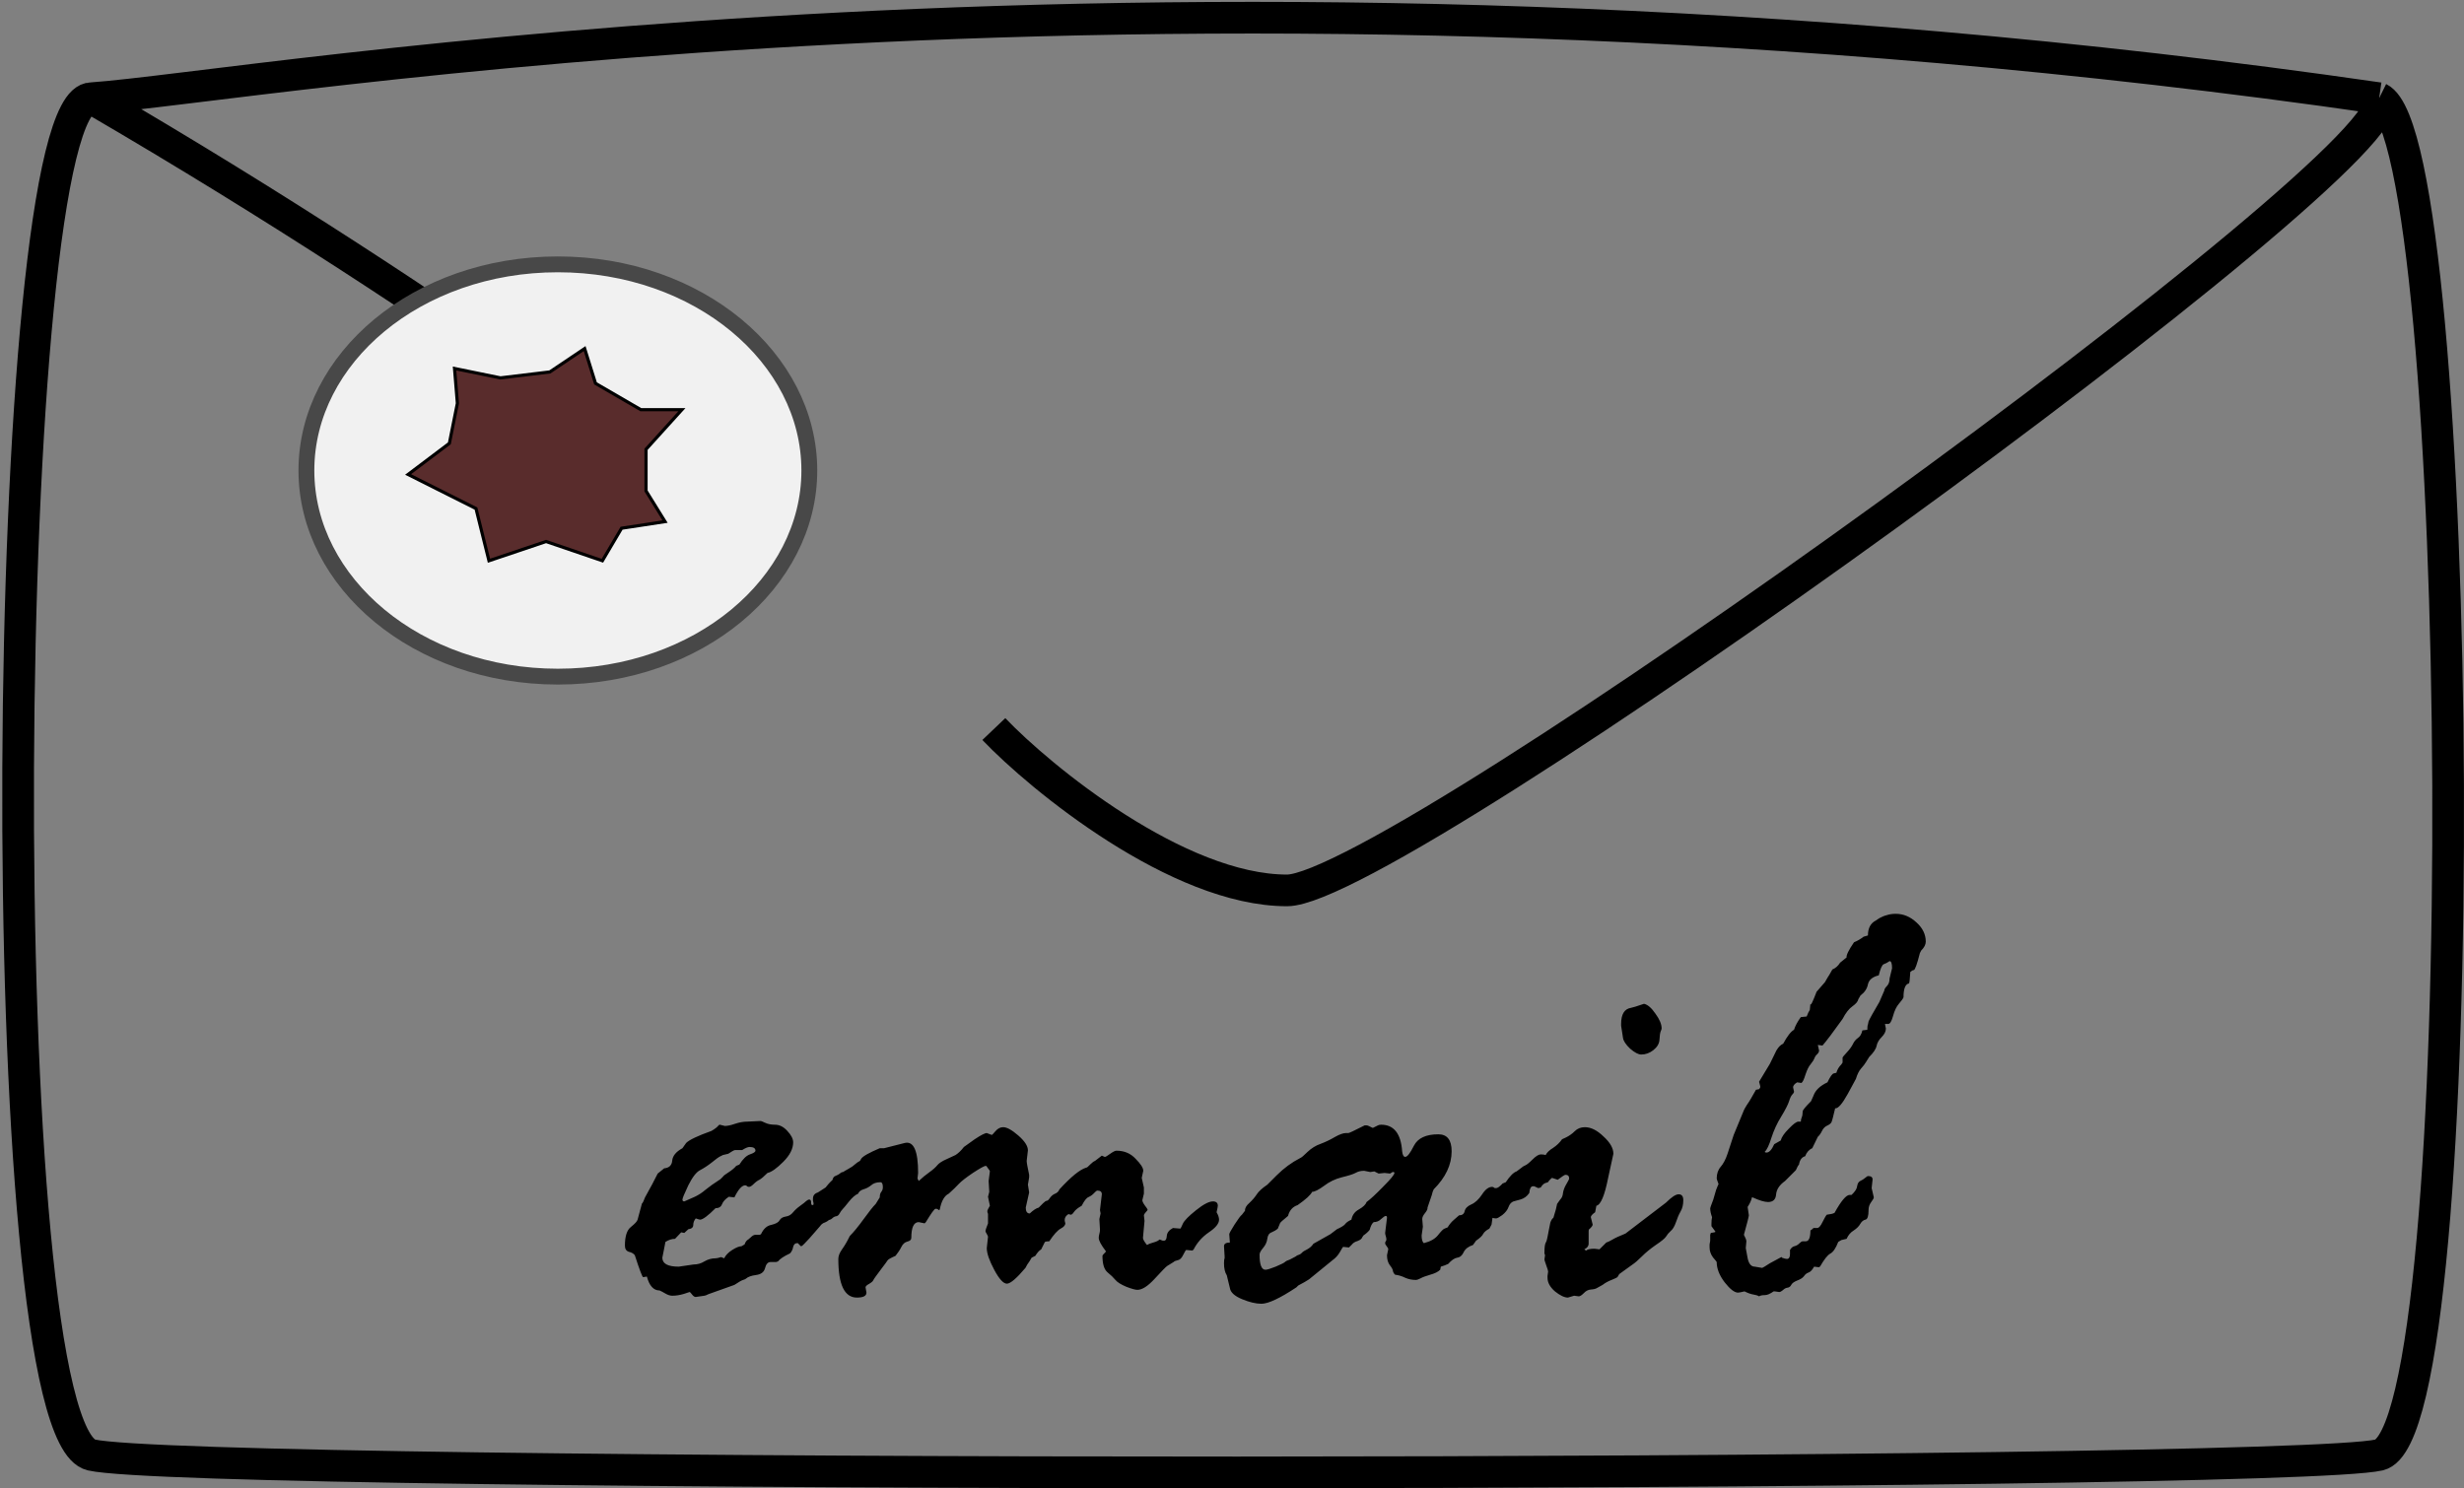 <svg width="778" height="470" viewBox="0 0 778 470" fill="none" xmlns="http://www.w3.org/2000/svg">
<rect x="0" y="0" width="778" height="470" fill="#808080" stroke="none"/>
<path d="M28.866 31.018C-0.173 31.018 -3.79 451.959 28.866 459.479C61.523 466.999 720.354 466.647 751.201 459.479C782.047 452.312 778.43 44.481 751.201 31.018M28.866 31.018C79.677 27.532 368.262 -24.413 751.201 31.018M28.866 31.018C147.839 100.297 226.682 162.835 226.682 162.835M751.201 31.018C762.959 48.108 440.843 281.188 406.378 281.188C371.913 281.188 328.527 245.68 313.8 230.236" stroke="black" stroke-width="10"/>
<path d="M207.666 370.615L209.717 368.955C211.279 368.825 212.126 368.011 212.256 366.514C212.386 365.016 213.46 363.714 215.479 362.607L216.651 360.947C217.627 359.971 220.296 358.701 224.658 357.139C225.765 356.488 226.514 355.902 226.904 355.381C227.035 355.251 227.165 355.186 227.295 355.186L228.858 355.576C229.704 355.576 230.778 355.348 232.08 354.893C233.447 354.437 234.749 354.209 235.986 354.209L240.088 354.014C240.348 354.014 240.869 354.209 241.651 354.6C242.497 354.99 243.506 355.186 244.678 355.186C246.11 355.186 247.412 355.837 248.584 357.139C249.821 358.441 250.44 359.645 250.44 360.752C250.44 362.77 249.398 364.821 247.315 366.904C245.231 368.988 243.571 370.16 242.334 370.42C241.227 371.527 240.381 372.243 239.795 372.568C239.209 372.829 238.591 373.285 237.94 373.936C237.354 374.521 236.865 374.814 236.475 374.814C236.214 374.814 236.019 374.749 235.889 374.619C235.759 374.424 235.563 374.326 235.303 374.326C234.261 374.326 233.122 375.596 231.885 378.135L230.127 377.939C229.02 378.656 228.304 379.437 227.979 380.283C227.653 381.13 226.97 381.553 225.928 381.553C223.519 383.962 221.891 385.166 221.045 385.166C220.915 385.166 220.459 385.036 219.678 384.775C219.157 385.426 218.897 386.11 218.897 386.826C218.897 387.607 218.376 388.063 217.334 388.193L216.065 389.365L215.088 389.17L213.135 391.221C212.158 391.221 211.149 391.546 210.108 392.197C209.977 392.979 209.782 393.988 209.522 395.225C209.261 396.396 209.131 397.048 209.131 397.178C209.131 399.066 210.856 400.01 214.307 400.01L218.994 399.326C220.231 399.326 221.371 399.001 222.412 398.35C223.519 397.699 224.691 397.373 225.928 397.373C226.318 397.373 226.904 397.243 227.686 396.982L228.662 397.373C229.118 396.396 229.964 395.518 231.201 394.736C232.438 393.955 233.415 393.564 234.131 393.564L235.108 392.979C235.368 392.197 235.759 391.676 236.279 391.416L237.061 390.732C237.582 390.212 238.07 389.951 238.526 389.951H239.893L240.283 389.756C241.065 388.063 242.139 387.087 243.506 386.826C244.938 386.501 245.817 386.012 246.143 385.361C246.533 384.71 247.184 384.32 248.096 384.189C249.007 384.059 249.756 383.636 250.342 382.92C250.993 382.139 251.774 381.423 252.686 380.771C253.597 380.12 254.216 379.632 254.541 379.307C254.932 378.981 255.257 378.818 255.518 378.818C255.908 378.818 256.104 379.111 256.104 379.697C256.104 380.283 256.234 380.576 256.494 380.576C256.755 380.576 256.885 380.446 256.885 380.186C256.885 379.925 256.82 379.6 256.69 379.209V378.525C256.69 377.549 257.21 376.898 258.252 376.572L262.647 373.74C262.777 372.373 263.135 371.592 263.721 371.396C264.372 371.136 264.86 370.876 265.186 370.615C265.511 370.29 265.869 370.127 266.26 370.127C267.106 370.127 267.529 370.615 267.529 371.592L267.041 374.131L267.529 376.768C267.529 377.158 267.204 377.712 266.553 378.428C265.967 379.079 265.511 380.12 265.186 381.553C264.86 382.92 264.437 383.669 263.916 383.799H263.33C262.158 385.036 261.214 385.785 260.498 386.045C259.847 386.24 259.326 386.631 258.936 387.217L255.615 391.025C254.964 391.676 254.411 392.262 253.955 392.783C253.499 393.304 253.141 393.564 252.881 393.564L252.1 392.783C252.1 392.653 251.97 392.588 251.709 392.588C251.058 392.588 250.635 392.979 250.44 393.76C250.309 394.541 249.984 395.225 249.463 395.811C247.51 396.722 246.24 397.568 245.654 398.35L245.068 398.545H243.311C242.464 398.545 241.878 399.196 241.553 400.498C241.227 401.735 240.283 402.451 238.721 402.646C237.223 402.842 236.149 403.232 235.498 403.818C235.368 403.949 235.075 404.079 234.619 404.209C234.164 404.339 233.252 404.86 231.885 405.771L223.682 408.701C223.031 409.027 222.608 409.189 222.412 409.189L219.678 409.58C219.287 409.58 218.897 409.32 218.506 408.799C218.115 408.278 217.855 408.018 217.725 408.018L215.967 408.604C214.665 408.994 213.428 409.189 212.256 409.189C211.605 409.189 210.889 408.962 210.108 408.506C209.326 408.05 208.708 407.725 208.252 407.529C206.364 407.529 205.029 406.064 204.248 403.135L203.076 403.33C202.816 403.33 201.937 401.019 200.44 396.396C200.049 395.876 199.43 395.518 198.584 395.322C197.738 395.062 197.315 394.411 197.315 393.369C197.315 390.439 197.933 388.486 199.17 387.51C200.472 386.468 201.188 385.687 201.318 385.166L202.686 380.088C202.946 379.893 203.272 379.242 203.662 378.135L205.908 374.033C206.169 373.577 206.755 372.438 207.666 370.615ZM228.272 364.756L227.1 365.342C226.839 365.472 226.058 366.058 224.756 367.1C223.519 368.076 222.282 368.89 221.045 369.541C219.873 370.127 218.636 371.722 217.334 374.326C216.097 376.93 215.479 378.428 215.479 378.818C215.479 379.209 215.674 379.404 216.065 379.404L219.385 377.939C220.622 377.354 221.761 376.605 222.803 375.693C223.91 374.782 225.472 373.675 227.49 372.373L228.272 371.592C228.402 371.331 228.988 370.876 230.029 370.225C231.136 369.508 231.95 368.825 232.471 368.174L233.447 367.783C234.554 366.025 235.661 364.951 236.768 364.561C237.94 364.17 238.526 363.779 238.526 363.389C238.526 362.607 237.907 362.217 236.67 362.217C236.149 362.217 235.368 362.542 234.326 363.193H232.08C231.82 363.193 231.104 363.584 229.932 364.365L228.272 364.756ZM298.975 366.025L301.709 364.756C302.621 364.17 303.499 363.324 304.346 362.217L307.764 359.775C309.717 358.473 310.986 357.822 311.572 357.822L313.135 358.408C313.265 358.408 313.656 358.018 314.307 357.236C315.023 356.39 315.837 355.967 316.748 355.967C317.92 355.967 319.515 356.846 321.533 358.604C323.552 360.361 324.561 361.924 324.561 363.291L324.17 366.611C324.17 367.132 324.43 368.597 324.951 371.006V371.787L324.561 374.131L324.951 376.572L323.877 381.357C323.877 382.594 324.3 383.213 325.147 383.213C326.253 382.171 327.197 381.553 327.979 381.357L329.346 379.99C329.867 379.469 330.257 379.209 330.518 379.209C330.778 379.209 331.104 378.916 331.494 378.33C331.95 377.679 332.503 377.223 333.154 376.963C333.805 376.702 334.261 376.247 334.522 375.596C338.167 371.624 340.967 369.346 342.92 368.76C343.18 368.76 343.604 368.434 344.19 367.783C344.841 367.132 345.361 366.742 345.752 366.611L347.901 364.951L348.779 365.342H348.975C349.105 365.342 349.626 365.016 350.537 364.365C351.449 363.714 352.1 363.389 352.49 363.389C354.964 363.389 356.983 364.235 358.545 365.928C360.173 367.555 360.986 368.825 360.986 369.736L360.498 371.982L361.182 375.01V376.963L360.693 379.014C360.693 379.404 360.954 379.958 361.475 380.674C362.061 381.39 362.354 381.878 362.354 382.139C361.572 382.985 361.182 383.538 361.182 383.799L361.377 385.557L360.889 390.928C360.889 391.383 361.312 392.132 362.158 393.174C362.549 392.913 363.102 392.686 363.818 392.49C364.535 392.295 365.088 392.1 365.479 391.904C365.869 391.644 366.065 391.514 366.065 391.514C366.065 391.449 366.032 391.416 365.967 391.416C366.097 391.416 366.488 391.546 367.139 391.807H367.529C368.05 391.807 368.343 391.318 368.408 390.342C368.473 389.3 369.124 388.454 370.361 387.803L372.705 387.998C372.835 387.868 373.096 387.347 373.486 386.436C373.942 385.459 375.309 384.059 377.588 382.236C379.932 380.348 381.722 379.404 382.959 379.404C384.001 379.404 384.522 379.86 384.522 380.771C384.522 381.032 384.391 381.715 384.131 382.822C384.652 383.734 384.912 384.515 384.912 385.166C384.912 386.403 383.838 387.738 381.69 389.17C379.606 390.602 378.011 392.393 376.904 394.541L376.514 394.932L374.561 394.736C374.43 394.736 374.105 395.257 373.584 396.299C373.128 397.275 372.575 397.829 371.924 397.959C371.273 398.089 370.817 398.285 370.557 398.545L368.506 399.814C368.115 400.075 366.813 401.41 364.6 403.818C362.451 406.162 360.628 407.334 359.131 407.334C358.48 407.334 357.308 407.008 355.615 406.357C353.923 405.641 352.783 404.925 352.197 404.209C351.611 403.493 350.765 402.679 349.658 401.768C348.617 400.856 348.096 399.131 348.096 396.592C348.096 396.462 348.259 396.234 348.584 395.908C348.975 395.583 349.17 395.322 349.17 395.127C347.673 393.174 346.924 391.774 346.924 390.928C346.924 390.537 346.989 390.114 347.119 389.658C347.249 389.202 347.315 388.779 347.315 388.389L347.119 384.971L347.51 383.213L347.315 382.139L347.901 377.158C347.901 376.377 347.445 375.986 346.533 375.986C346.273 375.986 345.915 376.247 345.459 376.768C345.003 377.288 344.417 377.712 343.701 378.037C343.05 378.298 342.334 379.209 341.553 380.771C340.381 381.423 339.567 382.074 339.111 382.725C338.721 383.311 338.395 383.604 338.135 383.604C338.005 383.604 337.744 383.538 337.354 383.408C336.572 383.929 336.182 384.515 336.182 385.166V385.557L336.377 386.338C336.377 386.924 335.889 387.477 334.912 387.998C333.936 388.519 332.731 389.854 331.299 392.002C330.648 392.002 330.192 392.067 329.932 392.197L328.76 394.541C328.109 394.932 327.49 395.615 326.904 396.592L325.733 397.178C325.277 398.024 324.821 398.74 324.365 399.326L323.779 400.4C320.98 403.721 319.027 405.381 317.92 405.381C316.813 405.381 315.479 403.916 313.916 400.986C312.354 398.057 311.572 395.778 311.572 394.15L311.963 390.537C311.963 390.407 311.703 389.886 311.182 388.975V388.584C311.182 388.454 311.442 387.705 311.963 386.338V383.408C311.963 383.278 311.898 383.083 311.768 382.822V382.334C311.768 382.204 312.028 381.683 312.549 380.771L311.963 377.939L312.354 376.377L312.158 372.959L312.549 369.932C312.549 369.736 312.354 369.411 311.963 368.955C311.637 368.434 311.41 368.174 311.279 368.174C310.824 368.174 309.457 368.923 307.178 370.42C304.964 371.917 303.467 373.089 302.686 373.936C301.904 374.782 300.863 375.791 299.561 376.963C298.193 377.614 297.249 379.274 296.729 381.943C296.729 382.074 296.598 382.139 296.338 382.139C296.338 382.008 296.143 381.878 295.752 381.748H295.361C295.036 381.748 294.027 383.148 292.334 385.947L291.943 386.338L290.088 385.947C288.526 385.947 287.744 387.607 287.744 390.928C287.744 391.514 287.321 391.904 286.475 392.1C285.693 392.295 285.075 392.848 284.619 393.76C284.164 394.671 283.545 395.615 282.764 396.592C281.266 397.243 280.42 397.731 280.225 398.057C280.225 398.122 279.509 399.098 278.076 400.986C276.644 402.874 275.863 403.981 275.733 404.307C275.602 404.632 275.147 405.023 274.365 405.479C273.649 405.869 273.291 406.227 273.291 406.553L273.584 408.213C273.584 409.255 272.575 409.775 270.557 409.775C266.651 409.775 264.697 405.706 264.697 397.568C264.697 396.657 265.088 395.648 265.869 394.541C266.716 393.369 267.529 391.969 268.311 390.342C269.548 389.105 271.012 387.314 272.705 384.971C274.398 382.627 275.667 381.032 276.514 380.186L277.783 378.135C277.783 377.354 277.946 376.768 278.272 376.377C278.597 375.986 278.76 375.498 278.76 374.912C278.76 373.87 278.499 373.35 277.979 373.35C276.742 373.35 275.765 373.675 275.049 374.326C274.333 374.912 273.519 375.335 272.608 375.596C271.761 375.856 271.208 376.312 270.947 376.963C270.036 377.354 269.059 378.2 268.018 379.502C267.041 380.739 266.39 381.52 266.065 381.846C265.739 382.171 265.414 382.627 265.088 383.213C264.828 383.734 264.47 384.027 264.014 384.092C263.558 384.157 263.135 384.385 262.744 384.775C262.354 385.166 261.735 385.361 260.889 385.361C260.303 385.361 259.749 384.775 259.229 383.604C258.773 382.367 258.545 381.618 258.545 381.357C258.545 376.605 261.703 372.503 268.018 369.053C268.864 368.597 269.515 368.141 269.971 367.686C270.492 367.23 271.012 366.872 271.533 366.611L271.924 365.928C272.445 365.146 274.398 364.04 277.783 362.607H279.151L285.693 360.947C288.493 360.296 289.893 363.454 289.893 370.42L289.697 372.178L290.088 372.959C291.195 371.917 292.302 371.006 293.408 370.225C294.58 369.378 295.427 368.63 295.947 367.979C296.468 367.327 297.477 366.676 298.975 366.025ZM459.131 385.166L460.693 383.799C461.67 383.799 462.256 383.376 462.451 382.529C462.647 381.618 463.33 380.902 464.502 380.381C465.739 379.86 466.878 378.818 467.92 377.256C468.962 375.628 470.036 374.814 471.143 374.814C471.533 374.814 471.989 375.14 472.51 375.791C473.031 376.442 473.291 376.963 473.291 377.354C473.291 379.502 472.64 381.715 471.338 383.994L470.947 386.729L470.264 387.998C469.287 388.519 468.636 389.072 468.311 389.658C468.05 390.244 467.302 390.96 466.065 391.807L465.088 393.174C463.656 393.63 462.679 394.378 462.158 395.42C461.703 396.462 461.019 397.048 460.108 397.178C459.261 397.308 458.317 397.959 457.276 399.131C456.624 399.456 455.843 399.749 454.932 400.01L454.736 400.986C454.085 401.637 453.044 402.158 451.611 402.549C450.244 402.939 449.203 403.33 448.486 403.721C447.835 404.046 447.38 404.209 447.119 404.209C445.882 404.209 444.743 403.981 443.701 403.525C442.66 403.005 441.585 402.679 440.479 402.549C440.088 402.158 439.86 401.735 439.795 401.279C439.73 400.824 439.404 400.238 438.818 399.521C438.233 398.74 437.94 397.699 437.94 396.396L438.33 394.541C438.33 394.281 438.167 393.955 437.842 393.564C437.516 393.174 437.354 392.848 437.354 392.588C437.354 392.327 437.419 392.132 437.549 392.002C437.679 391.872 437.744 391.676 437.744 391.416C437.744 391.09 437.679 390.732 437.549 390.342C437.419 389.951 437.354 389.626 437.354 389.365L437.94 384.58C437.94 384.189 437.809 383.994 437.549 383.994C437.289 383.994 436.8 384.32 436.084 384.971C435.433 385.622 434.652 385.947 433.74 385.947C433.22 386.338 432.796 387.152 432.471 388.389C431.95 389.04 431.299 389.626 430.518 390.146L430.127 390.732C429.997 391.188 429.509 391.579 428.662 391.904C427.816 392.165 427.23 392.523 426.904 392.979L425.928 393.955L424.072 393.76C423.942 393.89 423.584 394.476 422.998 395.518C422.412 396.494 421.664 397.308 420.752 397.959L413.33 404.014C412.549 404.535 411.41 405.186 409.912 405.967L409.326 406.553C404.118 410.003 400.44 411.729 398.291 411.729C396.533 411.729 394.483 411.24 392.139 410.264C389.795 409.287 388.526 408.115 388.33 406.748L387.354 402.744C386.768 401.833 386.475 400.563 386.475 398.936C386.475 398.154 386.54 397.633 386.67 397.373V396.787L386.475 393.564C386.475 392.783 387.093 392.393 388.33 392.393L388.135 389.756C388.135 389.495 388.688 388.486 389.795 386.729C390.967 384.906 391.748 383.864 392.139 383.604L393.115 382.334C393.05 381.553 393.506 380.739 394.483 379.893C395.459 378.981 396.24 378.07 396.826 377.158C397.412 376.247 398.519 375.238 400.147 374.131L403.076 371.201C405.355 368.923 407.829 367.1 410.498 365.732C410.889 365.602 411.67 364.951 412.842 363.779C414.079 362.607 415.446 361.761 416.943 361.24C418.506 360.654 420.003 359.938 421.436 359.092C422.933 358.245 424.105 357.822 424.951 357.822H425.733C425.993 357.822 427.718 357.008 430.908 355.381H431.494C431.755 355.381 432.373 355.641 433.35 356.162H433.545L435.108 355.381C435.368 355.251 435.693 355.186 436.084 355.186C440.121 355.186 442.334 357.985 442.725 363.584C442.855 364.756 443.18 365.342 443.701 365.342C444.352 365.342 445.264 364.17 446.436 361.826C447.673 359.417 450.244 358.213 454.151 358.213C456.95 358.213 458.35 360.003 458.35 363.584C458.35 367.816 456.462 371.82 452.686 375.596C452.425 376.117 452.23 376.702 452.1 377.354L450.733 381.357V381.553C450.733 381.943 450.44 382.497 449.854 383.213C449.333 383.864 449.072 384.45 449.072 384.971L449.268 387.412L448.877 390.146C448.877 391.383 449.105 392.197 449.561 392.588C451.644 392.067 453.141 391.221 454.053 390.049C455.029 388.812 455.713 388.128 456.104 387.998L457.08 387.607C457.666 386.631 458.35 385.817 459.131 385.166ZM426.709 385.166C426.97 383.734 427.751 382.66 429.053 381.943C430.42 381.162 431.234 380.381 431.494 379.6C432.731 378.688 434.489 377.061 436.768 374.717C439.111 372.373 440.283 370.941 440.283 370.42C440.283 370.225 440.153 370.127 439.893 370.127H439.697L438.916 370.615L437.158 370.42L435.303 370.615L433.936 369.932L432.666 370.127L430.713 369.736C429.671 369.736 428.76 369.964 427.979 370.42C427.262 370.811 425.83 371.266 423.682 371.787C421.598 372.308 419.71 373.219 418.018 374.521C416.325 375.758 415.088 376.377 414.307 376.377C413.851 377.354 412.321 378.753 409.717 380.576C408.154 381.097 407.145 382.236 406.69 383.994C404.997 385.361 404.151 386.143 404.151 386.338L403.467 387.998C402.946 388.454 402.295 388.844 401.514 389.17C400.733 389.43 400.277 390.114 400.147 391.221C400.016 392.262 399.561 393.239 398.779 394.15C398.063 394.997 397.705 395.68 397.705 396.201C397.705 399.391 398.324 400.986 399.561 400.986C400.082 400.986 401.156 400.661 402.783 400.01C404.476 399.294 405.453 398.805 405.713 398.545C405.973 398.285 406.494 398.024 407.276 397.764L409.131 396.787C409.391 396.527 409.684 396.364 410.01 396.299C410.335 396.234 410.661 396.038 410.986 395.713C411.312 395.322 411.898 394.932 412.744 394.541C413.591 394.085 414.242 393.499 414.697 392.783C415.804 392.132 417.595 391.123 420.068 389.756L422.119 388.193C423.552 387.542 424.43 386.989 424.756 386.533C425.082 386.077 425.733 385.622 426.709 385.166ZM512.451 327.744L511.865 323.936V323.35C511.865 320.29 512.907 318.597 514.99 318.271C515.446 318.206 516.813 317.783 519.092 317.002C520.264 317.262 521.468 318.304 522.705 320.127C524.007 321.885 524.658 323.447 524.658 324.814C524.658 324.945 524.561 325.238 524.365 325.693C524.17 326.149 524.04 327.028 523.975 328.33C523.91 329.567 523.259 330.674 522.022 331.65C520.85 332.562 519.58 333.018 518.213 333.018C517.302 333.018 516.13 332.399 514.697 331.162C513.33 329.86 512.582 328.721 512.451 327.744ZM470.264 376.572L471.826 375.205H472.412C472.868 375.205 473.552 374.717 474.463 373.74L475.44 373.35C476.742 371.396 477.881 370.257 478.858 369.932L480.42 368.76C480.68 368.499 481.039 368.271 481.494 368.076C482.015 367.881 482.796 367.262 483.838 366.221C484.945 365.114 485.824 364.561 486.475 364.561C487.126 364.561 487.647 364.626 488.037 364.756C488.428 363.975 489.209 363.226 490.381 362.51C491.553 361.729 492.497 360.817 493.213 359.775L494.483 359.189C495.524 358.669 496.436 358.018 497.217 357.236C498.063 356.39 499.137 355.967 500.44 355.967C502.328 355.967 504.281 356.943 506.299 358.896C508.382 360.785 509.424 362.607 509.424 364.365L507.764 371.982C506.657 377.581 505.42 380.511 504.053 380.771L503.662 382.822C502.751 383.473 502.295 383.994 502.295 384.385L502.881 386.729C502.881 387.054 502.523 387.542 501.807 388.193C501.677 388.193 501.611 388.389 501.611 388.779V392.783C501.611 393.499 501.156 394.085 500.244 394.541C500.374 394.671 500.57 394.801 500.83 394.932C501.221 394.541 502.1 394.346 503.467 394.346L505.029 394.541L507.178 392.393C507.634 392.262 508.252 391.969 509.033 391.514C509.88 390.993 511.279 390.342 513.233 389.561L526.026 379.795C527.783 378.037 529.118 377.158 530.029 377.158C531.006 377.158 531.494 377.777 531.494 379.014C531.494 380.446 531.201 381.65 530.615 382.627C530.095 383.538 529.606 384.678 529.151 386.045C528.695 387.347 528.141 388.258 527.49 388.779C526.904 389.3 526.416 389.886 526.026 390.537C525.635 391.123 524.561 392.002 522.803 393.174C521.11 394.346 519.645 395.55 518.408 396.787C517.236 397.959 516.26 398.805 515.479 399.326L511.279 402.354L510.693 403.33C510.563 403.46 509.945 403.753 508.838 404.209C507.796 404.6 506.852 405.12 506.006 405.771L504.248 406.748C503.858 407.008 503.207 407.171 502.295 407.236C501.449 407.301 500.7 407.692 500.049 408.408C499.398 409.059 498.877 409.385 498.486 409.385L497.022 409.189L495.068 409.775C493.962 409.775 492.595 409.124 490.967 407.822C489.404 406.455 488.623 405.023 488.623 403.525V402.939L488.818 401.572C488.818 401.312 488.623 400.661 488.233 399.619C487.842 398.512 487.647 397.894 487.647 397.764L487.842 396.396L487.647 395.811C487.647 394.053 487.777 392.946 488.037 392.49C488.298 392.035 488.493 391.416 488.623 390.635C488.753 389.788 488.884 389.105 489.014 388.584L489.502 386.143C489.762 385.361 490.088 384.84 490.479 384.58C490.609 384.059 490.869 383.18 491.26 381.943L491.651 380.186L492.627 378.818C493.148 378.298 493.441 377.614 493.506 376.768C493.636 375.856 493.994 374.912 494.58 373.936C495.166 372.959 495.459 372.373 495.459 372.178C495.459 371.396 495.068 371.006 494.287 371.006C494.027 371.006 493.213 371.527 491.846 372.568L490.088 371.982C489.958 371.982 489.6 372.308 489.014 372.959C489.014 373.219 488.721 373.415 488.135 373.545C487.549 373.675 486.996 374.163 486.475 375.01L485.693 375.205L484.424 374.619H484.033C483.382 374.619 482.992 375.335 482.861 376.768C482.145 377.809 481.201 378.493 480.029 378.818L477.881 379.404C477.165 379.665 476.644 380.251 476.318 381.162C475.993 382.074 475.342 382.92 474.365 383.701C473.389 384.417 472.738 384.775 472.412 384.775C470.589 384.775 469.678 383.766 469.678 381.748L470.459 377.158L470.264 376.572ZM540.381 387.217V386.533C540.381 385.622 540.446 384.906 540.576 384.385C540.186 383.343 539.99 382.399 539.99 381.553C539.99 381.423 540.316 380.511 540.967 378.818L541.846 375.791C542.302 374.619 542.562 374.001 542.627 373.936C542.236 372.894 542.041 372.308 542.041 372.178C542.041 370.68 542.464 369.443 543.311 368.467C544.157 367.49 544.873 366.123 545.459 364.365L547.412 358.408L550.635 350.596C550.7 350.4 550.993 349.88 551.514 349.033C552.1 348.187 552.555 347.471 552.881 346.885C553.272 346.234 553.792 345.322 554.443 344.15L555.42 343.955C555.68 343.695 555.811 343.434 555.811 343.174C555.811 343.044 555.68 342.523 555.42 341.611L558.838 335.947L560.889 331.748C561.54 330.641 562.256 329.925 563.037 329.6C564.339 327.191 565.479 325.726 566.455 325.205C566.846 323.968 567.562 322.633 568.604 321.201L570.459 321.006C570.785 320.094 571.11 319.411 571.436 318.955L571.631 317.002C571.631 317.393 571.794 317.295 572.119 316.709C572.445 316.058 572.933 314.886 573.584 313.193L576.221 310.166L577.002 308.799C577.328 308.343 577.848 307.464 578.565 306.162C579.541 305.771 580.355 305.055 581.006 304.014L583.057 302.354C582.927 301.637 583.708 300.042 585.401 297.568C586.507 297.113 587.516 296.527 588.428 295.811L589.795 295.42C589.795 293.141 590.609 291.579 592.236 290.732L593.408 289.951C594.45 289.43 595.036 289.17 595.166 289.17L595.85 288.975C596.631 288.714 597.542 288.584 598.584 288.584C600.993 288.584 603.174 289.495 605.127 291.318C607.08 293.076 608.057 295.094 608.057 297.373C608.057 298.285 607.568 299.229 606.592 300.205L606.201 300.986C605.29 304.567 604.639 306.357 604.248 306.357C603.988 306.357 603.63 306.553 603.174 306.943C603.044 309.092 602.914 310.296 602.783 310.557C601.611 310.752 601.026 312.217 601.026 314.951C600.895 315.342 600.407 316.025 599.561 317.002C598.779 317.913 598.161 319.215 597.705 320.908C597.249 322.536 596.761 323.35 596.24 323.35H595.166L595.459 324.814C595.459 325.726 595.003 326.637 594.092 327.549C593.246 328.395 592.725 329.307 592.529 330.283C592.334 331.26 591.553 332.432 590.186 333.799L589.209 335.361C588.818 336.012 588.298 336.696 587.647 337.412C586.996 338.128 586.442 339.235 585.986 340.732L583.447 345.42C581.69 348.61 580.355 350.14 579.443 350.01C578.858 352.549 578.467 354.014 578.272 354.404C578.076 354.795 577.621 355.153 576.904 355.479C576.188 355.804 575.635 356.39 575.244 357.236C574.854 358.018 574.43 358.604 573.975 358.994L572.217 362.607C571.175 363.063 570.427 363.91 569.971 365.146C568.929 365.407 568.278 366.286 568.018 367.783C567.757 368.044 567.432 368.63 567.041 369.541L563.623 372.959C561.865 374.196 560.921 375.628 560.791 377.256C560.661 378.818 559.815 379.6 558.252 379.6C557.145 379.6 555.518 379.111 553.369 378.135H553.174C552.979 379.046 552.523 380.055 551.807 381.162L552.197 383.799C552.197 384.124 551.677 386.175 550.635 389.951C551.156 390.928 551.416 391.611 551.416 392.002L551.221 394.15L551.709 396.787C552.035 398.936 552.816 400.01 554.053 400.01L556.397 400.4C556.527 400.4 557.341 399.912 558.838 398.936L562.451 396.982C562.582 396.982 562.647 397.048 562.647 397.178C563.298 397.438 563.818 397.568 564.209 397.568C564.86 397.568 565.186 397.048 565.186 396.006V394.736C565.576 394.085 566.032 393.695 566.553 393.564C567.139 393.434 567.66 393.141 568.115 392.686C568.571 392.23 568.929 392.002 569.19 392.002H570.166C571.143 392.002 571.631 390.863 571.631 388.584C571.891 388.454 572.217 388.193 572.608 387.803H573.779C574.3 387.803 574.854 387.184 575.44 385.947C576.091 384.645 576.546 383.864 576.807 383.604C577.979 383.473 578.792 383.278 579.248 383.018C581.332 379.242 582.927 377.354 584.033 377.354H584.619C585.726 376.312 586.312 375.4 586.377 374.619C586.507 373.773 586.833 373.219 587.354 372.959C587.94 372.699 588.46 372.373 588.916 371.982C589.372 371.592 589.665 371.396 589.795 371.396C590.772 371.396 591.26 371.755 591.26 372.471L590.967 375.205L591.651 378.135C591.651 378.395 591.358 378.916 590.772 379.697C590.251 380.413 589.99 381.227 589.99 382.139C589.99 384.027 589.665 385.036 589.014 385.166C588.363 385.296 587.809 385.752 587.354 386.533C586.963 387.249 586.279 387.933 585.303 388.584C584.326 389.17 583.578 390.049 583.057 391.221L581.397 391.611L580.42 392.197C579.639 394.215 578.792 395.452 577.881 395.908C577.035 396.364 575.96 397.731 574.658 400.01C574.463 400.01 574.365 400.075 574.365 400.205L572.803 400.01C572.217 401.051 571.631 401.67 571.045 401.865C570.459 402.061 569.971 402.451 569.58 403.037C569.19 403.558 568.473 404.014 567.432 404.404C566.455 404.795 565.837 405.251 565.576 405.771C565.316 406.292 564.925 406.585 564.404 406.65C563.884 406.715 563.395 406.976 562.94 407.432C562.484 407.822 562.093 408.018 561.768 408.018C561.637 408.018 561.182 407.952 560.401 407.822H560.01C558.903 408.604 557.992 408.994 557.276 408.994C556.429 408.994 555.811 409.124 555.42 409.385C555.029 409.124 554.411 408.929 553.565 408.799C552.783 408.669 551.872 408.343 550.83 407.822C549.723 408.083 549.04 408.213 548.779 408.213C547.673 408.213 546.273 407.139 544.58 404.99C542.887 402.777 542.041 400.628 542.041 398.545C542.041 398.48 541.651 397.992 540.869 397.08C540.153 396.104 539.795 395.062 539.795 393.955V392.979L539.99 391.807V389.951L540.186 389.365C541.162 389.235 541.651 389.105 541.651 388.975L540.381 387.217ZM560.205 361.338L562.256 360.166C562.516 359.124 563.363 357.887 564.795 356.455C566.227 354.958 567.236 354.209 567.822 354.209H568.604C568.604 353.753 568.701 353.298 568.897 352.842C569.092 352.386 569.19 351.768 569.19 350.986C569.19 350.596 570.068 349.521 571.826 347.764L572.608 346.006C573.193 344.313 574.658 342.913 577.002 341.807C577.914 339.919 578.597 338.975 579.053 338.975L579.834 338.779C580.095 337.803 580.615 336.924 581.397 336.143L581.787 335.557V333.994C581.787 333.864 582.21 333.343 583.057 332.432C583.968 331.455 584.619 330.576 585.01 329.795C585.401 328.949 585.921 328.298 586.572 327.842C587.289 327.386 587.777 326.572 588.037 325.4L589.6 325.205C589.6 324.359 589.665 323.805 589.795 323.545L589.99 322.568C590.316 321.787 591.455 319.736 593.408 316.416L594.971 312.803C594.971 312.412 595.231 311.956 595.752 311.436C596.338 310.85 596.631 310.036 596.631 308.994L597.412 305.771C597.412 304.274 597.152 303.525 596.631 303.525C595.98 303.981 595.361 304.307 594.776 304.502C594.255 304.697 593.734 305.869 593.213 308.018C591.26 308.473 590.121 309.417 589.795 310.85C589.535 312.217 588.753 313.389 587.451 314.365L586.768 315.537C586.637 316.253 586.019 317.002 584.912 317.783C583.805 318.564 582.764 319.899 581.787 321.787C578.532 326.279 576.742 328.688 576.416 329.014L575.44 330.186L573.975 329.99C574.235 331.032 574.365 331.618 574.365 331.748C574.365 332.139 574.17 332.529 573.779 332.92C573.389 333.245 573.096 333.669 572.901 334.189C572.705 334.71 572.315 335.329 571.729 336.045C571.143 336.696 570.589 337.803 570.068 339.365C569.613 340.863 569.19 341.742 568.799 342.002L567.432 341.807C566.585 342.327 566.162 342.848 566.162 343.369L566.455 344.736C566.455 344.997 566.26 345.322 565.869 345.713C565.544 346.038 565.218 346.722 564.893 347.764C564.567 348.805 563.753 350.4 562.451 352.549C561.149 354.632 560.108 356.878 559.326 359.287C558.61 361.631 557.894 363.128 557.178 363.779C557.308 363.91 557.503 363.975 557.764 363.975C558.61 363.975 559.424 363.096 560.205 361.338Z" fill="black"/>
<path d="M255.541 148.583C255.541 184.108 220.464 213.681 176.144 213.681C131.824 213.681 96.747 184.108 96.747 148.583C96.747 113.057 131.824 83.484 176.144 83.484C220.464 83.484 255.541 113.057 255.541 148.583Z" fill="#F1F1F1" stroke="#484848" stroke-width="5"/>
<path d="M143.518 116.37L158.013 119.333L173.622 117.454L184.6 110.082L188.031 121.068L202.353 129.38H215.304L203.983 141.883V155.038L209.986 164.723L196.264 166.814L190.205 177.082L172.421 171.011L154.389 177.082L150.294 160.603L128.853 149.834L141.889 140.004L144.419 127.356L143.518 116.37Z" fill="#592C2C"/>
<path d="M143.518 116.37L158.013 119.333L173.622 117.454L184.6 110.082L188.031 121.068L202.353 129.38H215.304L203.983 141.883V155.038L209.986 164.723L196.264 166.814L190.205 177.082L172.421 171.011L154.389 177.082L150.294 160.603L128.853 149.834L141.889 140.004L144.419 127.356L143.518 116.37Z" stroke="black"/>
</svg>

